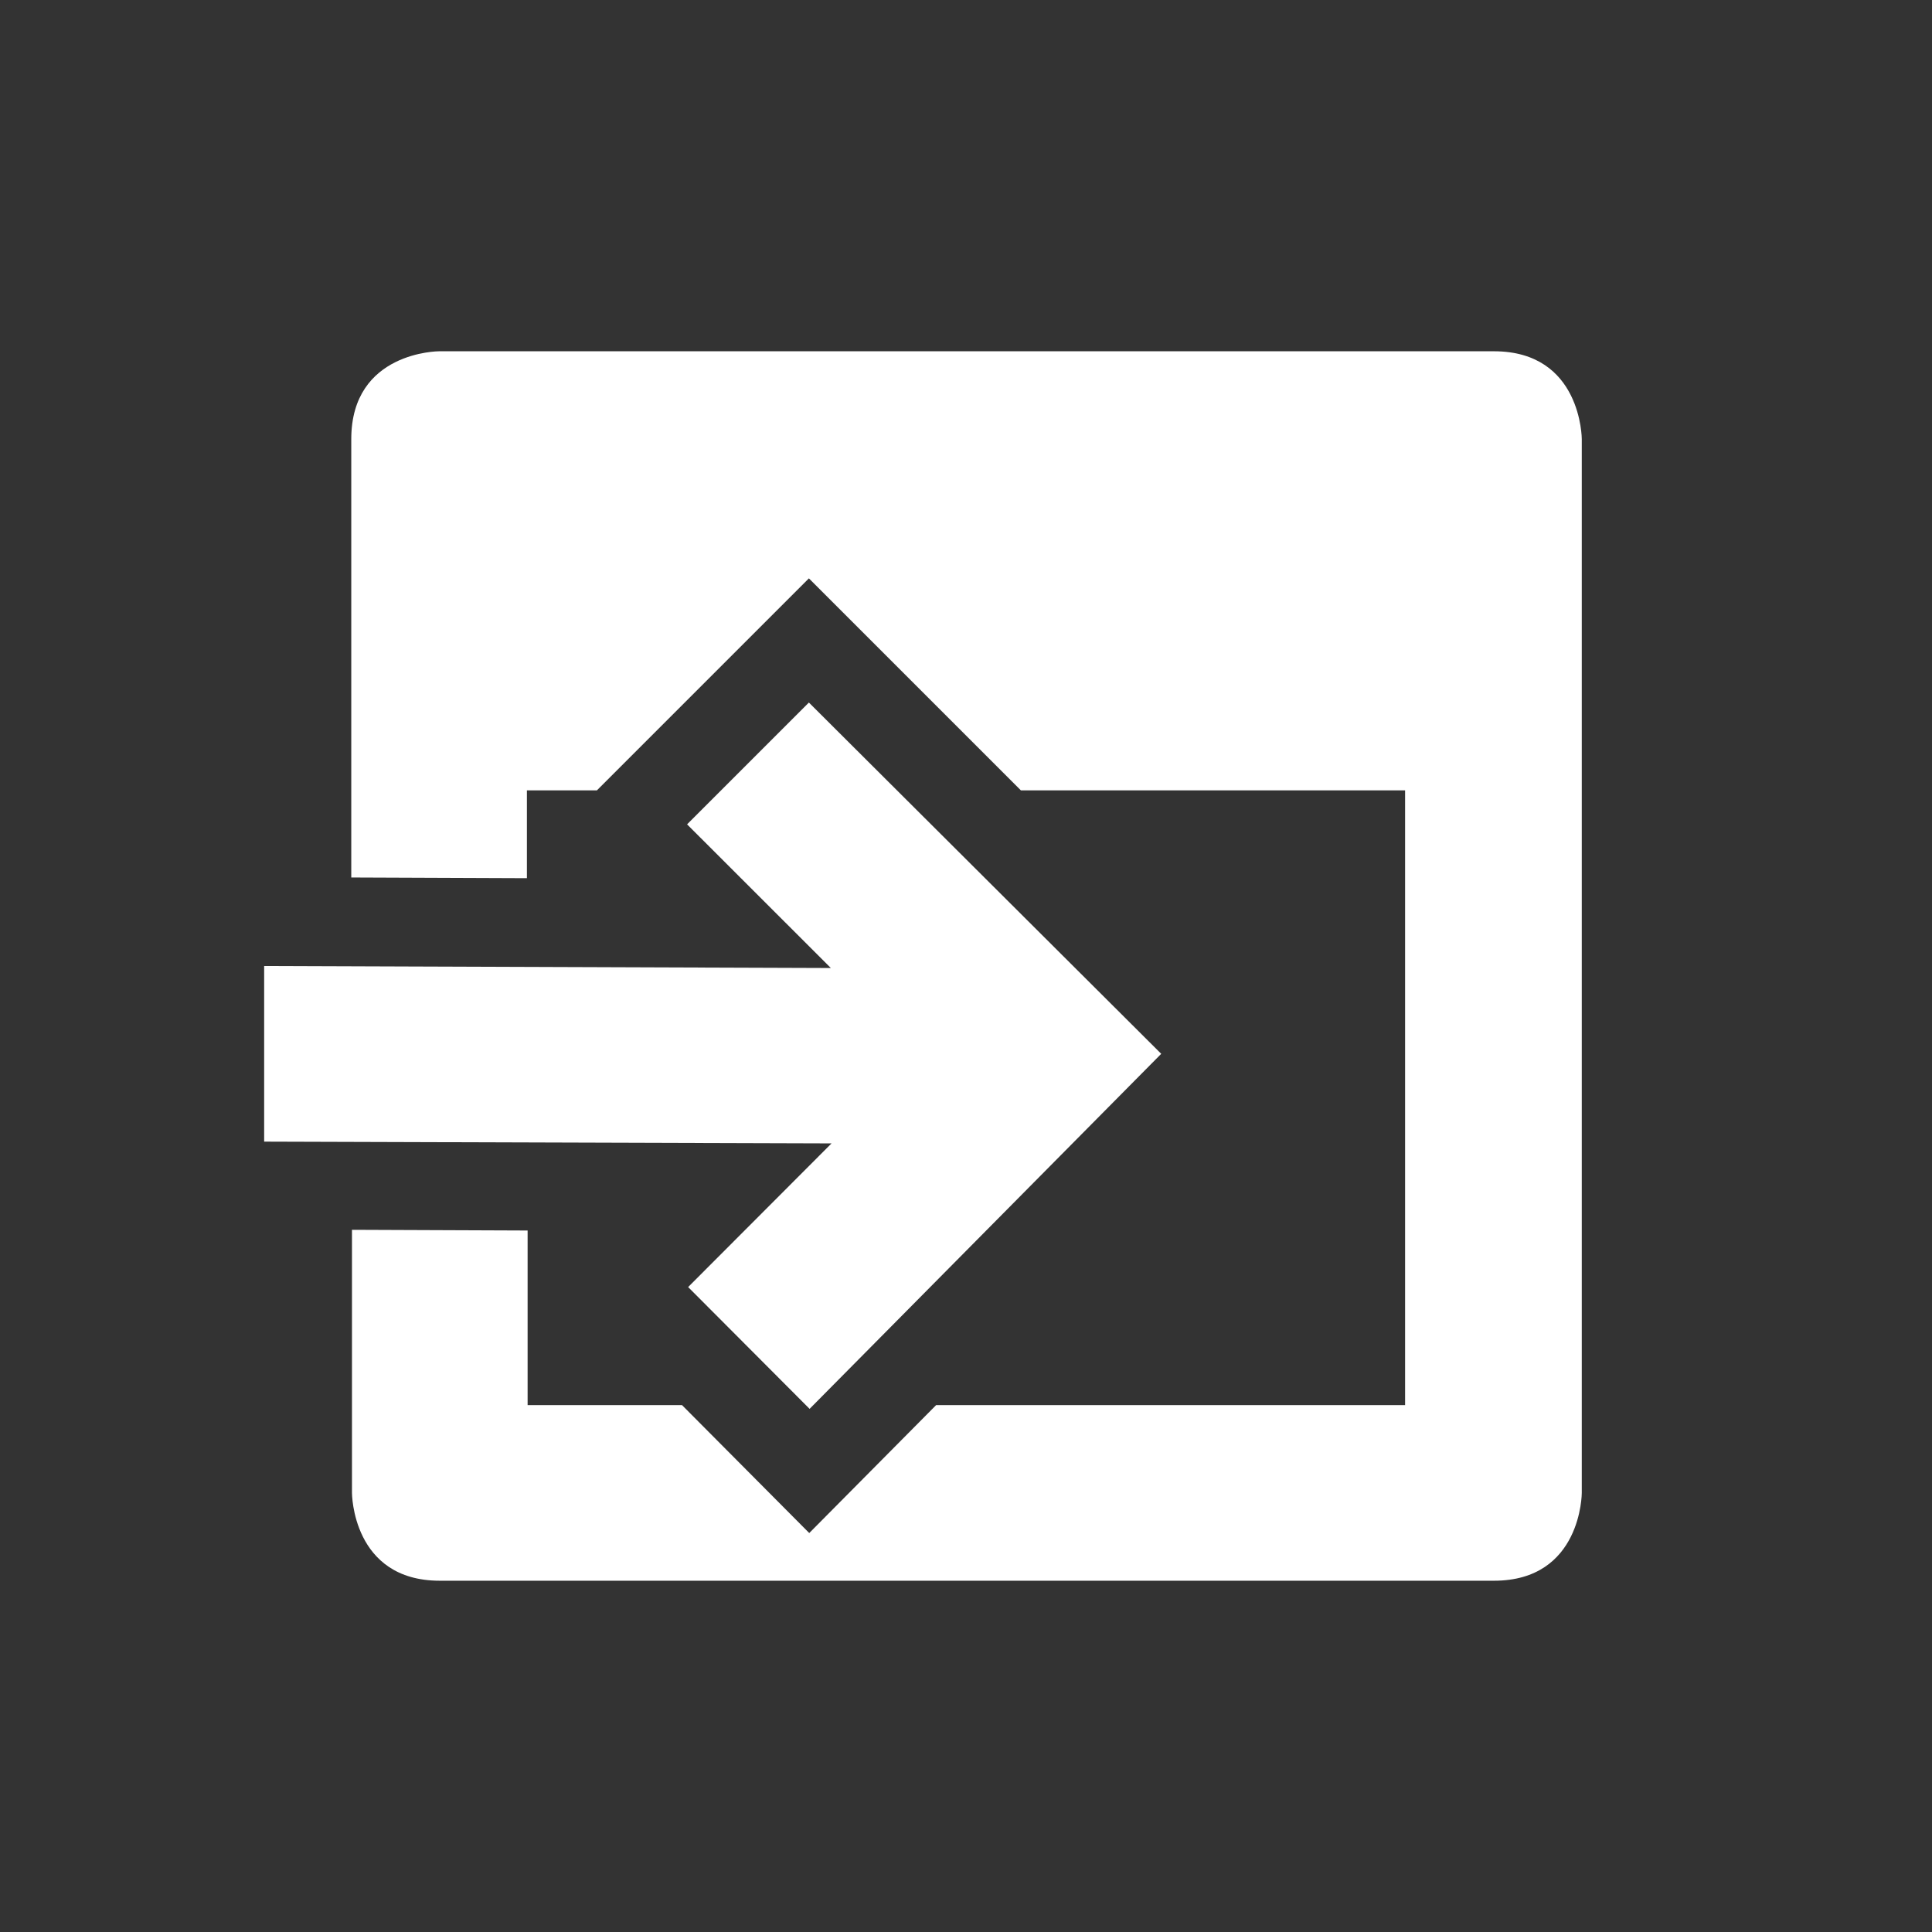 <?xml version="1.0" encoding="UTF-8"?>
<svg xmlns="http://www.w3.org/2000/svg" xmlns:xlink="http://www.w3.org/1999/xlink" width="22" height="22" viewBox="0 0 22 22">
<rect x="0" y="0" width="22" height="22" fill="#333333" stroke="none"/>
<path fill-rule="nonzero" fill="rgb(100%, 100%, 100%)" fill-opacity="1" d="M 5 4 C 5 4 4 4 4 5 L 4 9.992 L 6 10 L 6 9 L 6.797 9 L 9.211 6.586 L 11.625 9 L 16 9 L 16 16 L 10.66 16 L 9.215 17.457 L 7.766 16 L 6.008 16 L 6.008 14.012 L 4.008 14.004 L 4.008 17 C 4.008 17 4.008 18 5.008 18 L 17.012 18 C 18.012 18 18.012 17 18.012 17 L 18.012 5 C 18.012 5 18.012 4 17.012 4 Z M 9.211 8 L 7.824 9.387 L 9.461 11.023 L 3.008 11 L 3.008 13 L 9.469 13.02 L 7.836 14.656 L 9.219 16.043 L 13.223 12 Z M 9.211 8 "/>
</svg>
